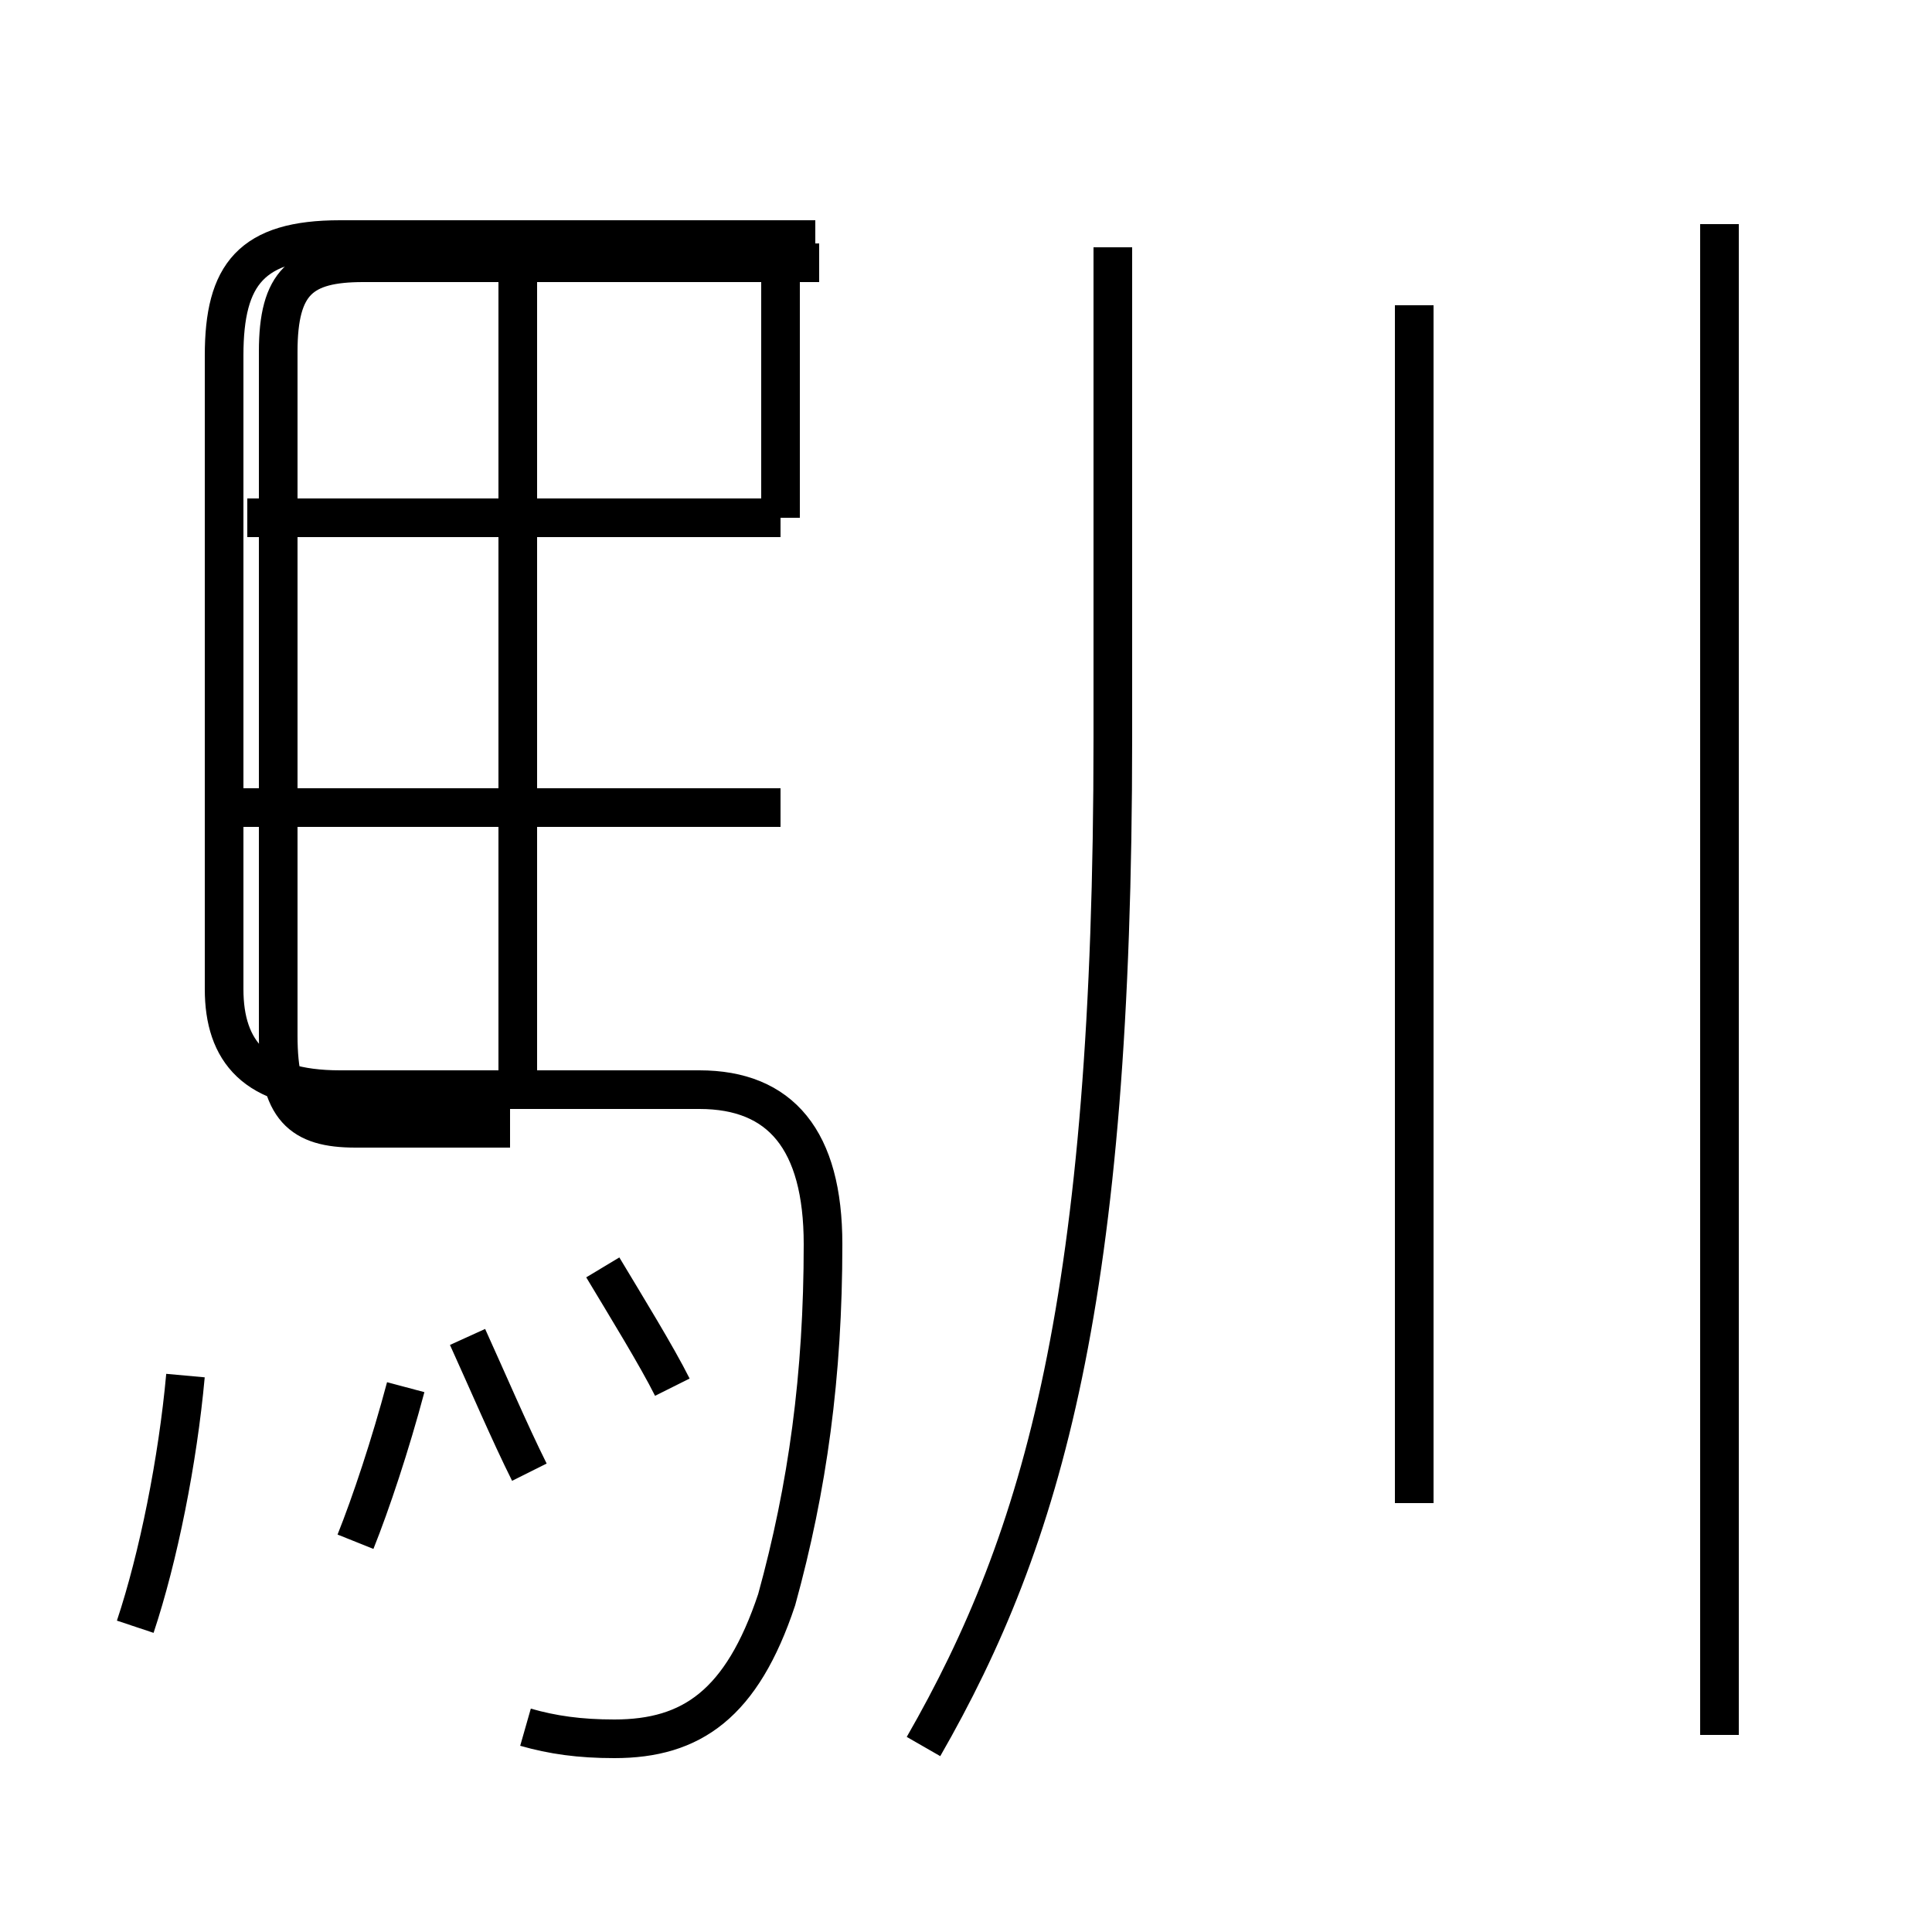 <?xml version='1.0' encoding='utf8'?>
<svg viewBox="0.0 -44.0 50.0 50.0" version="1.1" xmlns="http://www.w3.org/2000/svg">
<rect x="0.0" y="-44.0" width="50.0" height="50.0" fill="#808080" stroke="none"/>
<rect x="-1000" y="-1000" width="2000" height="2000" stroke="white" fill="white"/>
<g style="fill:none; stroke:#000000;  stroke-width:1">
<path d="M 13.6 -0.7 C 14.3 -0.9 15.0 -1.0 15.9 -1.0 C 17.9 -1.0 19.2 -0.1 20.1 2.6 C 20.9 5.5 21.3 8.4 21.3 11.8 C 21.3 14.5 20.2 15.8 18.1 15.8 L 8.8 15.8 C 6.6 15.8 5.8 16.8 5.8 18.4 L 5.8 34.8 C 5.8 36.9 6.5 37.8 8.8 37.8 L 21.1 37.8 M 20.2 23.1 L 6.0 23.1 M 20.2 30.6 L 6.4 30.6 M 20.2 30.6 L 20.2 37.1 M 13.2 14.8 L 9.2 14.8 C 7.8 14.8 7.2 15.3 7.2 17.2 L 7.2 34.9 C 7.2 36.7 7.8 37.2 9.4 37.2 L 21.2 37.2 M 13.4 15.3 L 13.4 37.1 M 23.9 -1.2 C 27.0 4.2 28.8 10.4 28.8 24.9 L 28.8 37.6 M 44.5 -0.9 L 44.5 38.2 M 36.6 5.1 L 36.6 36.1 M 3.5 1.9 C 4.1 3.7 4.6 6.2 4.8 8.4 M 9.2 4.1 C 9.6 5.1 10.1 6.6 10.5 8.1 M 17.4 8.1 C 17.0 8.9 16.2 10.2 15.6 11.2 M 13.7 5.9 C 13.2 6.9 12.6 8.3 12.1 9.4 " transform="scale(1, -1)" />
</g>
</svg>